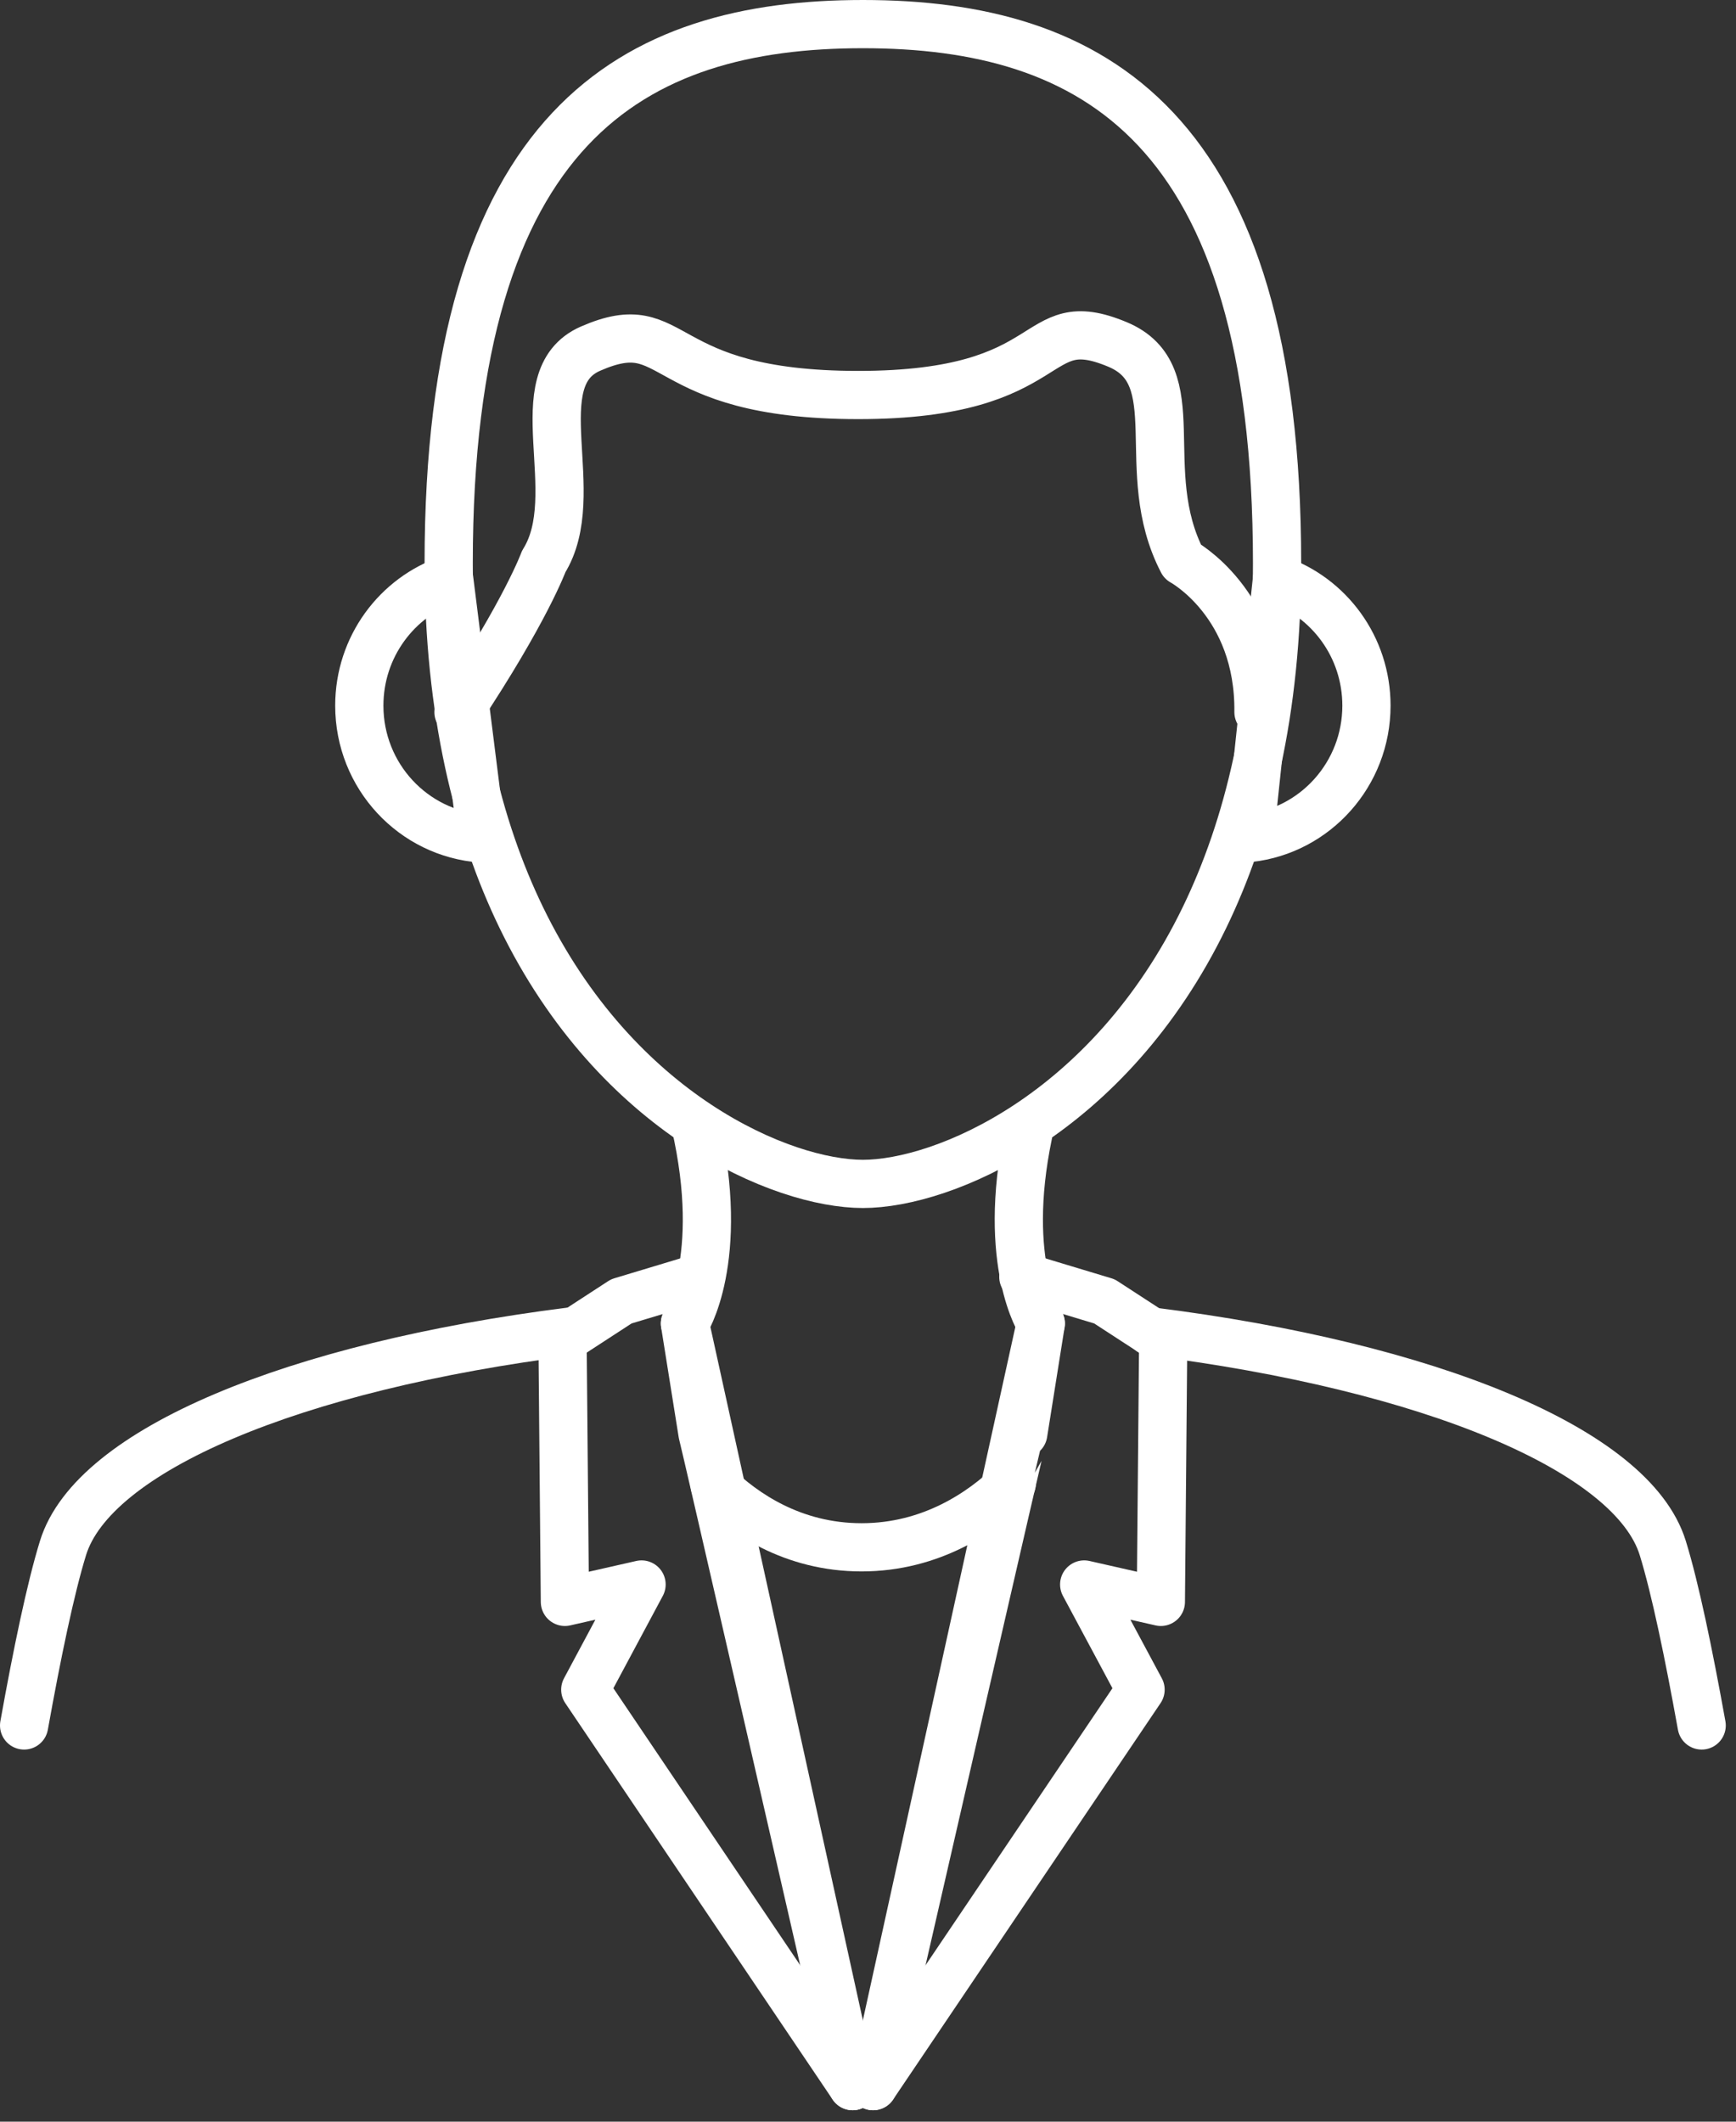 <?xml version="1.0" encoding="UTF-8" standalone="no"?>
<svg width="72px" height="88px" viewBox="0 0 72 88" version="1.1" xmlns="http://www.w3.org/2000/svg" xmlns:xlink="http://www.w3.org/1999/xlink" xmlns:sketch="http://www.bohemiancoding.com/sketch/ns">
    <rect x="0" y="0" width="72" height="88" fill="#333333" stroke="none"/>
    <!-- Generator: Sketch 3.2.2 (9983) - http://www.bohemiancoding.com/sketch -->
    <title>big-participant</title>
    <desc>Created with Sketch.</desc>
    <defs></defs>
    <g id="Page-1" stroke="none" stroke-width="1" fill="none" fill-rule="evenodd" sketch:type="MSPage">
        <g id="02-OVERVIEW" sketch:type="MSArtboardGroup" transform="translate(-281, -283)" stroke="#ffffff" stroke-width="2" stroke-linecap="round" stroke-linejoin="round">
            <g id="big-participant-dark" sketch:type="MSLayerGroup" transform="translate(282, 284)">
                <path d="M22.668,54.226 C11.159,55.68 2.861,59.151 1.613,63.208 C1.098,64.875 0.535,67.586 0,70.566" id="Path" sketch:type="MSShapeGroup"></path>
                <path d="M47.243,54.577 L47.244,54.561 L44.807,52.976 L41.443,51.961" id="Path" sketch:type="MSShapeGroup"></path>
                <path d="M27.953,52.016 L24.768,52.976 L22.34,54.556" id="Path" sketch:type="MSShapeGroup"></path>
                <path d="M42.166,53.894 C42.166,53.894 40.527,51.411 41.647,46.036" id="Path" sketch:type="MSShapeGroup"></path>
                <path d="M27.832,45.6 C29.136,51.277 27.408,53.894 27.408,53.894" id="Path" sketch:type="MSShapeGroup"></path>
                <path d="M51.966,22.358 C51.966,4.166 44.275,0 34.789,0 C25.301,0 17.609,4.166 17.609,22.358 C17.609,28.512 18.814,33.331 20.619,37.055 C24.589,45.24 31.461,48.104 34.789,48.104 C38.116,48.104 44.988,45.24 48.956,37.055 C50.762,33.331 51.966,28.512 51.966,22.358 L51.966,22.358 Z" id="Path" sketch:type="MSShapeGroup"></path>
                <path d="M18.016,28.537 C20.81,24.332 21.551,22.288 21.551,22.288 C23.303,19.485 20.657,14.7 23.491,13.461 C27.175,11.851 26.093,15.384 34.595,15.384 C43.092,15.384 41.688,11.755 45.348,13.286 C48.39,14.556 46.078,18.502 48.042,22.288 C48.042,22.288 51.244,24.011 51.195,28.537" id="Path" sketch:type="MSShapeGroup"></path>
                <path d="M51.96,23.028 C54.12,23.769 55.673,25.833 55.673,28.268 C55.673,31.106 53.551,33.449 50.823,33.756 L51.96,23.028 Z" id="Path" sketch:type="MSShapeGroup"></path>
                <path d="M17.631,23.024 C15.463,23.757 13.902,25.829 13.902,28.268 C13.902,31.187 16.142,33.578 18.983,33.778 L17.631,23.024 Z" id="Path" sketch:type="MSShapeGroup"></path>
                <path d="M40.962,60.53 C39.753,61.696 37.645,63.177 34.732,63.177 C31.872,63.177 29.829,61.751 28.642,60.595" id="Path" sketch:type="MSShapeGroup"></path>
                <path d="M22.34,54.556 L22.331,54.561 L22.429,65.44 L25.608,64.719 L23.274,69.081 L34.364,85.525" id="Path" sketch:type="MSShapeGroup"></path>
                <path d="M34.364,85.525 C32.91,79.183 28.162,58.482 28.136,58.455 L27.408,53.894 L34.364,85.525 Z" id="Path" sketch:type="MSShapeGroup"></path>
                <path d="M42.166,53.894 L41.44,58.455 C41.412,58.482 36.664,79.183 35.21,85.525 L42.166,53.894 Z" id="Path" sketch:type="MSShapeGroup"></path>
                <path d="M35.21,85.525 L46.304,69.081 L43.966,64.719 L47.146,65.44 L47.243,54.577" id="Path" sketch:type="MSShapeGroup"></path>
                <path d="M69.576,70.566 C69.039,67.586 68.478,64.875 67.963,63.208 C66.711,59.144 58.298,55.668 46.713,54.22" id="Path" sketch:type="MSShapeGroup"></path>
            </g>
        </g>
    </g>
</svg>
